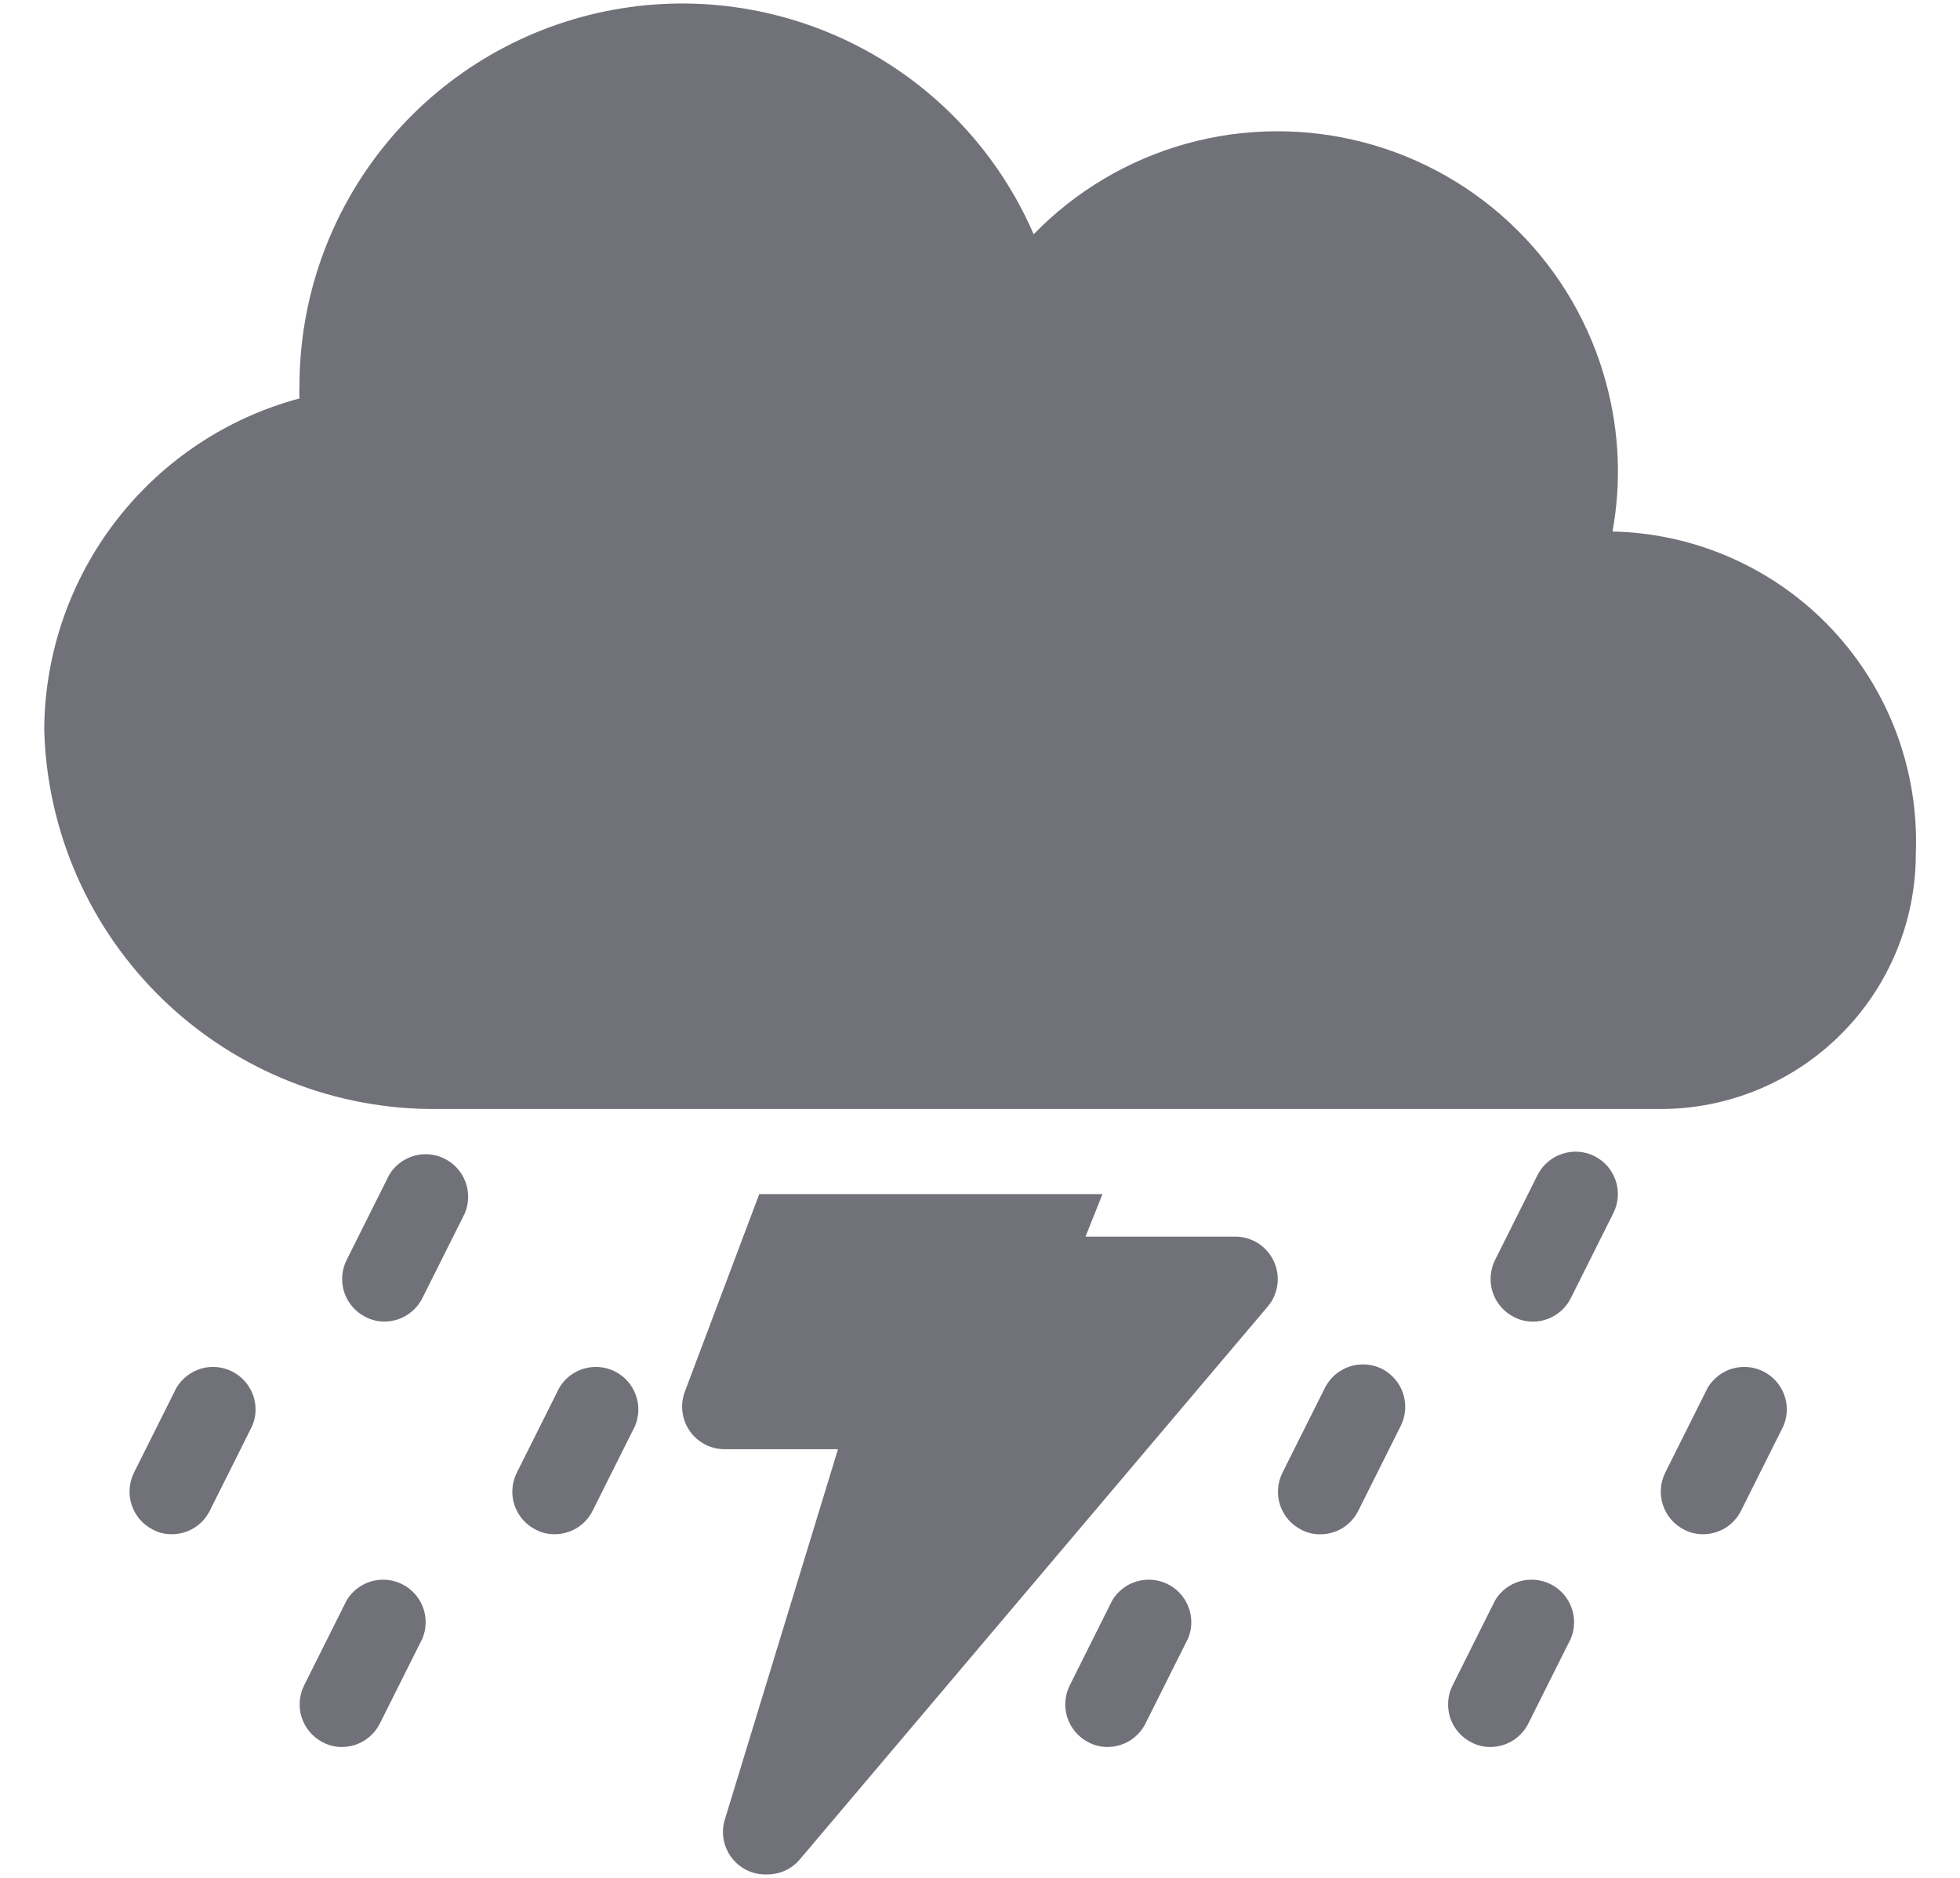 <svg width="24" height="23" viewBox="0 0 24 23" fill="none" xmlns="http://www.w3.org/2000/svg">
<path d="M4.474 16.129C4.546 16.167 4.627 16.187 4.708 16.186C4.805 16.186 4.899 16.159 4.981 16.108C5.062 16.058 5.129 15.985 5.172 15.899L5.693 14.858C5.743 14.736 5.746 14.6 5.7 14.477C5.655 14.354 5.564 14.252 5.447 14.193C5.33 14.133 5.194 14.121 5.068 14.157C4.941 14.194 4.833 14.276 4.766 14.389L4.245 15.431C4.183 15.554 4.173 15.696 4.215 15.827C4.258 15.958 4.351 16.066 4.474 16.129Z" fill="#71717A"/>
<path d="M19.526 14.161C19.403 14.099 19.261 14.088 19.13 14.132C18.999 14.174 18.891 14.267 18.828 14.39L18.307 15.432C18.246 15.555 18.235 15.697 18.278 15.828C18.321 15.959 18.414 16.067 18.537 16.13C18.609 16.168 18.689 16.188 18.771 16.187C18.867 16.187 18.961 16.16 19.043 16.109C19.125 16.059 19.191 15.986 19.234 15.9L19.755 14.859C19.817 14.736 19.828 14.593 19.785 14.463C19.742 14.332 19.649 14.223 19.526 14.161Z" fill="#71717A"/>
<path d="M3.954 21.34C4.026 21.378 4.106 21.398 4.188 21.397C4.284 21.396 4.378 21.37 4.46 21.319C4.542 21.268 4.608 21.196 4.651 21.11L5.172 20.069C5.223 19.947 5.226 19.811 5.18 19.688C5.134 19.565 5.044 19.463 4.926 19.404C4.809 19.344 4.674 19.332 4.547 19.368C4.421 19.404 4.313 19.487 4.245 19.6L3.724 20.642C3.663 20.765 3.652 20.907 3.695 21.038C3.738 21.169 3.831 21.277 3.954 21.34Z" fill="#71717A"/>
<path d="M13.563 21.397C13.659 21.396 13.753 21.37 13.835 21.319C13.917 21.268 13.983 21.196 14.026 21.11L14.547 20.069C14.598 19.947 14.601 19.811 14.555 19.688C14.509 19.565 14.419 19.463 14.302 19.404C14.184 19.344 14.049 19.332 13.922 19.368C13.796 19.404 13.688 19.487 13.62 19.6L13.099 20.642C13.038 20.765 13.027 20.907 13.07 21.038C13.113 21.169 13.206 21.277 13.329 21.34C13.401 21.378 13.481 21.398 13.563 21.397Z" fill="#71717A"/>
<path d="M18.016 21.34C18.088 21.378 18.169 21.398 18.25 21.397C18.347 21.396 18.441 21.37 18.523 21.319C18.604 21.268 18.671 21.196 18.714 21.11L19.235 20.069C19.285 19.947 19.288 19.811 19.242 19.688C19.197 19.565 19.106 19.463 18.989 19.404C18.872 19.344 18.736 19.332 18.61 19.368C18.483 19.404 18.375 19.487 18.308 19.6L17.787 20.642C17.725 20.765 17.715 20.907 17.757 21.038C17.8 21.169 17.893 21.277 18.016 21.34Z" fill="#71717A"/>
<path d="M6.792 18.791C6.889 18.791 6.983 18.764 7.065 18.714C7.146 18.663 7.213 18.591 7.256 18.505L7.777 17.463C7.827 17.342 7.83 17.206 7.784 17.082C7.739 16.959 7.648 16.858 7.531 16.798C7.414 16.739 7.278 16.726 7.152 16.762C7.025 16.799 6.917 16.882 6.85 16.994L6.329 18.036C6.267 18.159 6.256 18.302 6.299 18.432C6.342 18.563 6.435 18.672 6.558 18.734C6.63 18.773 6.711 18.792 6.792 18.791Z" fill="#71717A"/>
<path d="M16.923 16.766C16.8 16.705 16.657 16.694 16.526 16.737C16.396 16.78 16.287 16.873 16.225 16.995L15.704 18.037C15.642 18.16 15.632 18.303 15.674 18.433C15.717 18.564 15.81 18.673 15.933 18.735C16.005 18.774 16.086 18.793 16.167 18.792C16.264 18.792 16.358 18.765 16.44 18.715C16.521 18.664 16.588 18.592 16.631 18.506L17.152 17.464C17.213 17.341 17.224 17.199 17.181 17.068C17.138 16.937 17.045 16.829 16.923 16.766Z" fill="#71717A"/>
<path d="M20.62 18.734C20.692 18.773 20.773 18.792 20.855 18.791C20.951 18.791 21.045 18.764 21.127 18.714C21.209 18.663 21.275 18.591 21.318 18.505L21.839 17.463C21.89 17.342 21.893 17.206 21.847 17.082C21.801 16.959 21.711 16.858 21.593 16.798C21.476 16.739 21.341 16.726 21.214 16.762C21.088 16.799 20.98 16.882 20.912 16.994L20.391 18.036C20.33 18.159 20.319 18.302 20.362 18.432C20.405 18.563 20.498 18.672 20.62 18.734Z" fill="#71717A"/>
<path d="M2.105 18.791C2.201 18.791 2.295 18.764 2.377 18.714C2.459 18.663 2.525 18.591 2.568 18.505L3.089 17.463C3.14 17.342 3.143 17.206 3.097 17.082C3.051 16.959 2.961 16.858 2.843 16.798C2.726 16.739 2.591 16.726 2.464 16.762C2.338 16.799 2.23 16.882 2.162 16.994L1.641 18.036C1.58 18.159 1.569 18.302 1.612 18.432C1.655 18.563 1.748 18.672 1.871 18.734C1.943 18.773 2.023 18.792 2.105 18.791Z" fill="#71717A"/>
<path d="M19.745 6.51C19.855 5.906 19.828 5.285 19.667 4.692C19.476 3.981 19.1 3.334 18.577 2.816C18.055 2.298 17.404 1.927 16.692 1.742C15.98 1.557 15.231 1.563 14.522 1.761C13.813 1.959 13.17 2.342 12.657 2.869C12.229 1.88 11.473 1.068 10.516 0.571C9.559 0.074 8.461 -0.078 7.405 0.14C6.349 0.358 5.401 0.934 4.72 1.77C4.039 2.606 3.667 3.65 3.667 4.728C3.664 4.779 3.664 4.829 3.667 4.88C2.78 5.118 1.996 5.639 1.432 6.364C0.868 7.089 0.556 7.977 0.542 8.895V8.947C0.577 10.198 1.103 11.385 2.005 12.252C2.907 13.119 4.114 13.597 5.365 13.583H20.334C21.163 13.583 21.957 13.253 22.543 12.667C23.129 12.081 23.459 11.286 23.459 10.458C23.479 9.953 23.398 9.45 23.222 8.977C23.045 8.505 22.776 8.072 22.43 7.704C22.085 7.337 21.669 7.042 21.208 6.837C20.747 6.632 20.25 6.52 19.745 6.51Z" fill="#71717A"/>
<path d="M9.297 14.625L8.385 17.047C8.356 17.126 8.346 17.211 8.357 17.294C8.367 17.378 8.398 17.458 8.446 17.527C8.494 17.596 8.558 17.652 8.633 17.691C8.708 17.73 8.791 17.75 8.875 17.75H10.261L8.875 22.287C8.84 22.401 8.846 22.525 8.892 22.636C8.937 22.747 9.02 22.839 9.125 22.896C9.208 22.941 9.302 22.962 9.396 22.958C9.471 22.958 9.545 22.942 9.614 22.911C9.682 22.879 9.743 22.833 9.792 22.776L15.521 16.005C15.586 15.93 15.627 15.837 15.641 15.738C15.655 15.64 15.64 15.539 15.598 15.449C15.556 15.358 15.49 15.282 15.406 15.228C15.322 15.174 15.225 15.146 15.125 15.146H13.292L13.5 14.625H9.297Z" fill="#71717A"/>
</svg>

